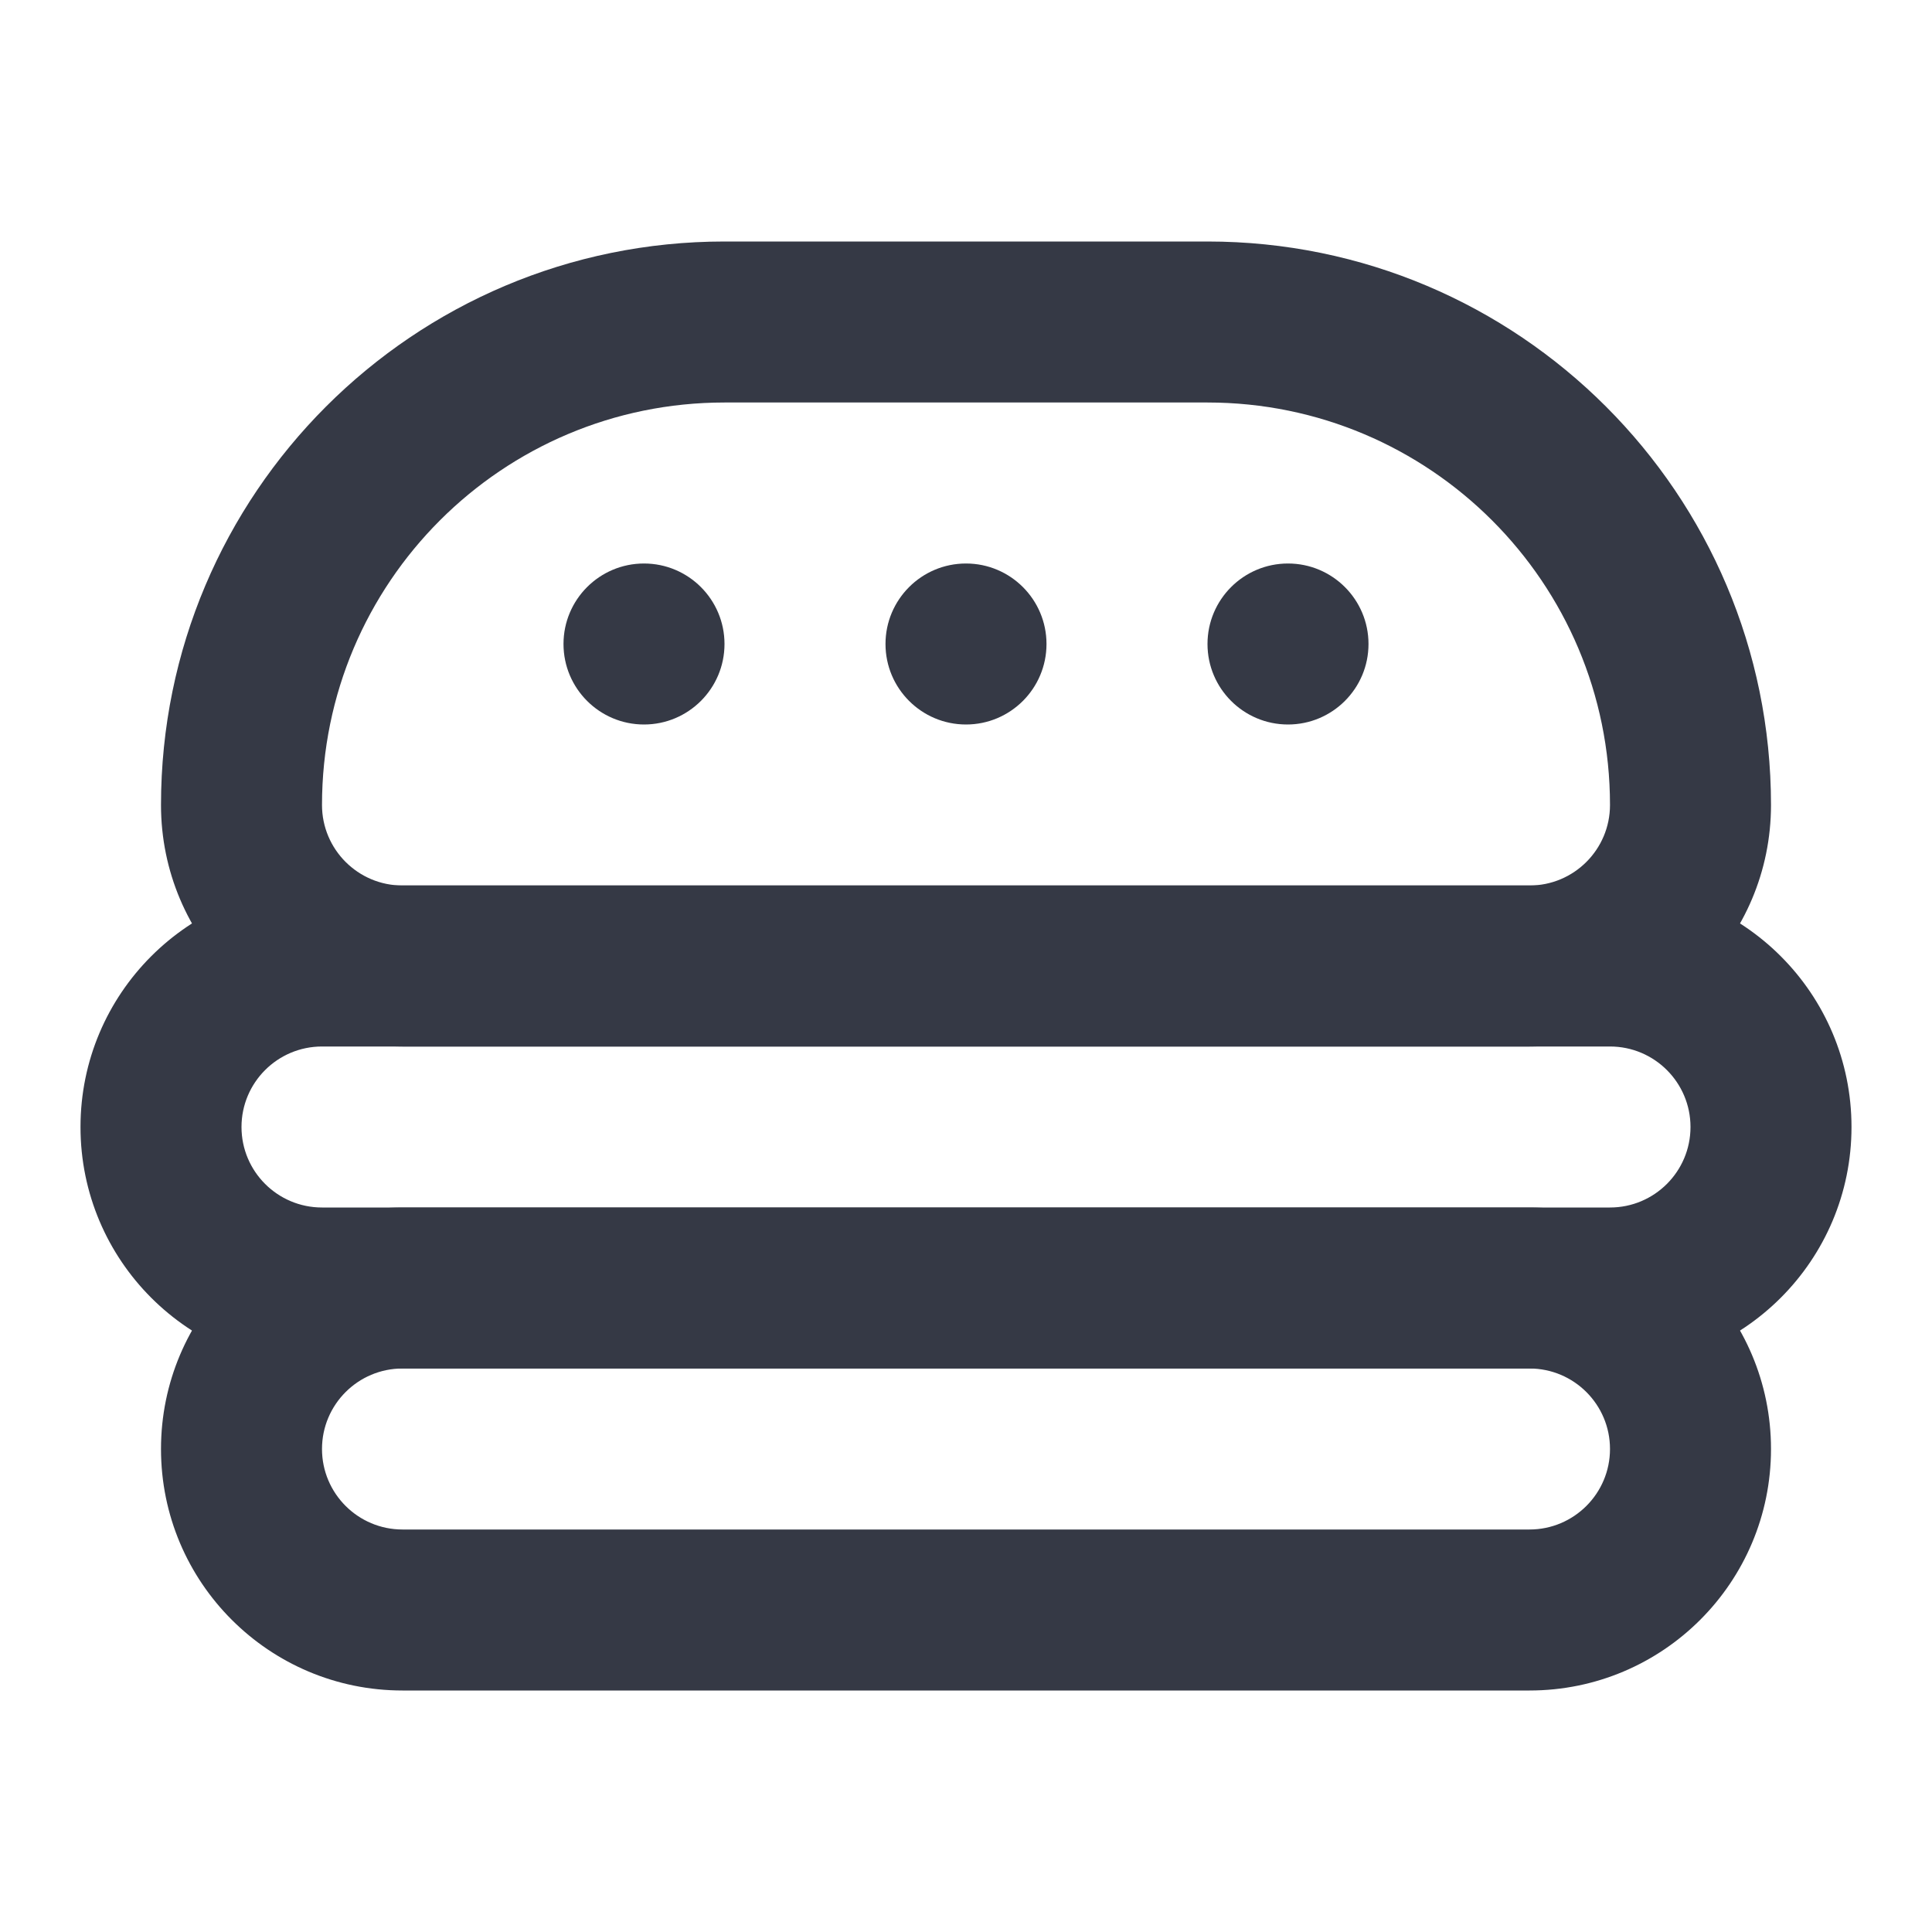 <svg xmlns="http://www.w3.org/2000/svg" width="24" height="24" viewBox="0 0 24 24" fill="none">
<path fill-rule="evenodd" clip-rule="evenodd" d="M2 10C2 6.134 5.134 3 9 3H15C18.866 3 22 6.134 22 10C22 11.657 20.657 13 19 13H5C3.343 13 2 11.657 2 10ZM9 5H15C17.761 5 20 7.239 20 10C20 10.552 19.552 11 19 11H5C4.448 11 4 10.552 4 10C4 7.239 6.239 5 9 5Z" fill="#353945"/>
<path fill-rule="evenodd" clip-rule="evenodd" d="M22 18C22 19.657 20.657 21 19 21H5C3.343 21 2 19.657 2 18C2 16.343 3.343 15 5 15H19C20.657 15 22 16.343 22 18ZM19 19H5C4.448 19 4 18.552 4 18C4 17.448 4.448 17 5 17H19C19.552 17 20 17.448 20 18C20 18.552 19.552 19 19 19Z" fill="#353945"/>
<path fill-rule="evenodd" clip-rule="evenodd" d="M20 13H4C3.448 13 3 13.448 3 14C3 14.552 3.448 15 4 15H20C20.552 15 21 14.552 21 14C21 13.448 20.552 13 20 13ZM4 11C2.343 11 1 12.343 1 14C1 15.657 2.343 17 4 17H20C21.657 17 23 15.657 23 14C23 12.343 21.657 11 20 11H4Z" fill="#353945"/>
<path d="M9 8C9 8.552 8.552 9 8 9C7.448 9 7 8.552 7 8C7 7.448 7.448 7 8 7C8.552 7 9 7.448 9 8Z" fill="#353945"/>
<path d="M13 8C13 8.552 12.552 9 12 9C11.448 9 11 8.552 11 8C11 7.448 11.448 7 12 7C12.552 7 13 7.448 13 8Z" fill="#353945"/>
<path d="M16 9C16.552 9 17 8.552 17 8C17 7.448 16.552 7 16 7C15.448 7 15 7.448 15 8C15 8.552 15.448 9 16 9Z" fill="#353945"/>
</svg>